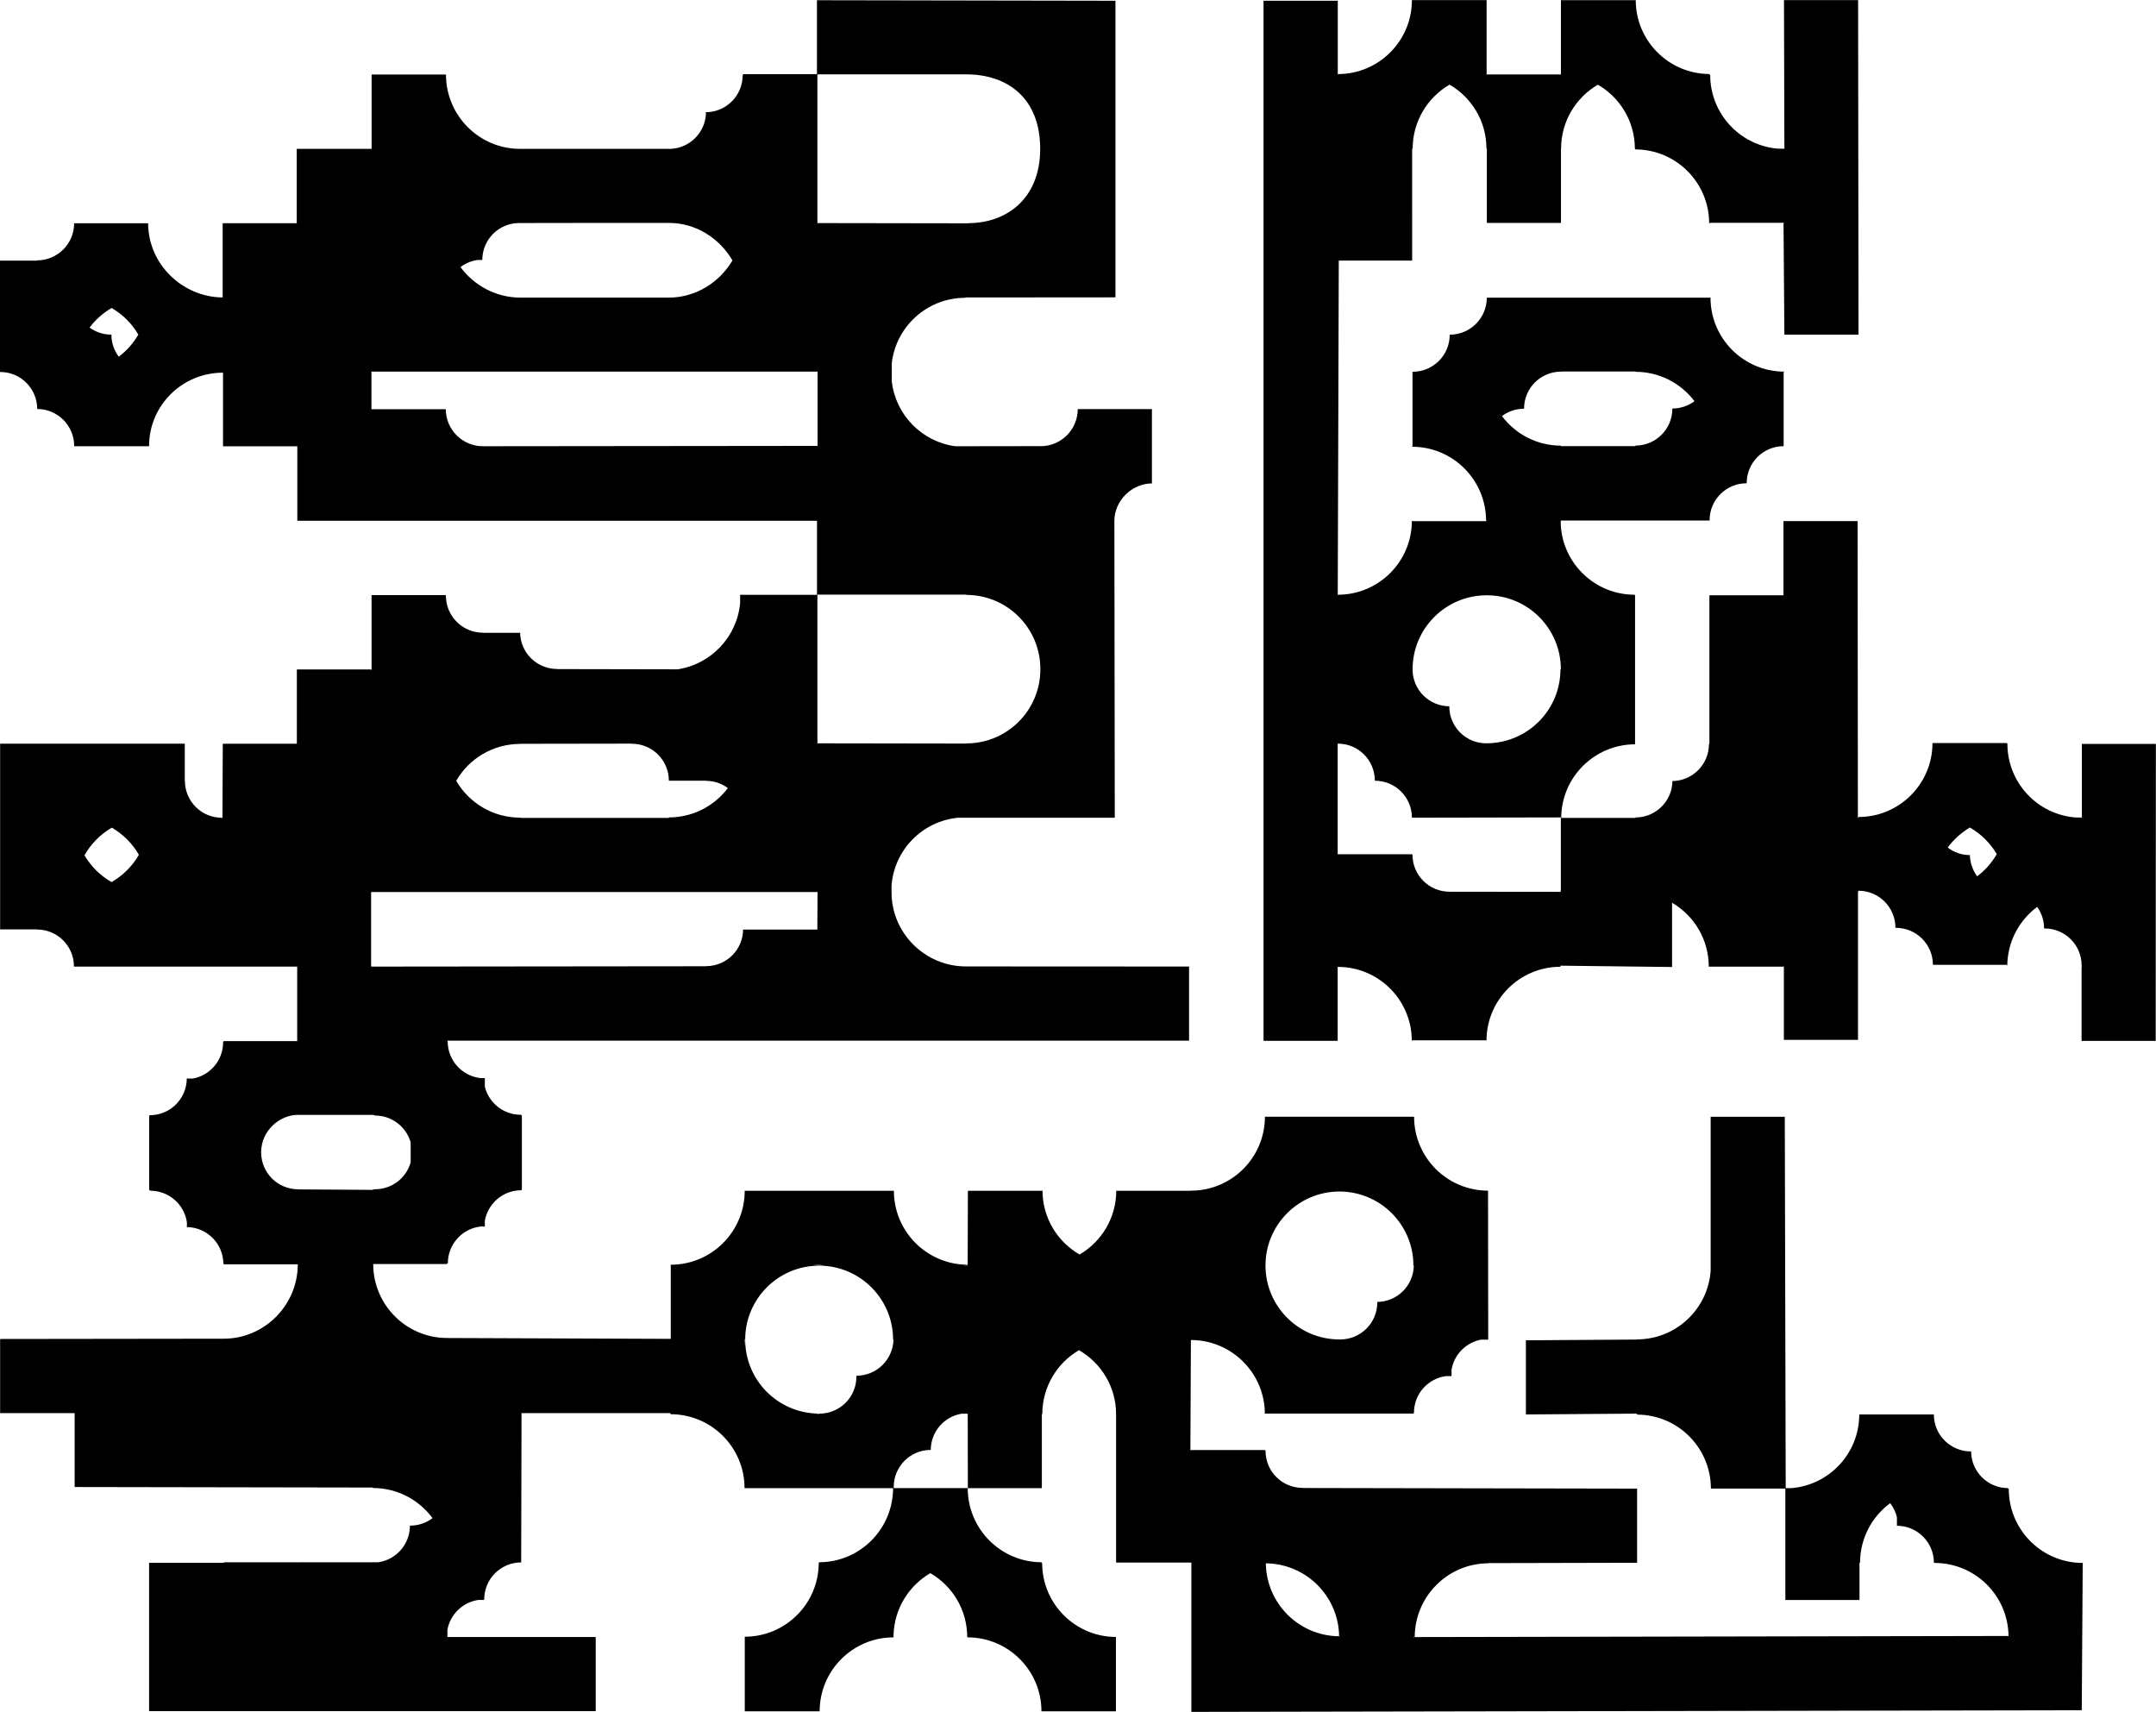 <?xml version="1.0" encoding="UTF-8"?>
<svg id="Layer_1" data-name="Layer 1" xmlns="http://www.w3.org/2000/svg" viewBox="0 0 375.49 298.11">
  <path d="M349.86,259.29h-.03l-.1-.05v-.09c-3.56,0-6.44-2.88-6.44-6.44h-.02v.07h-.03v-.02c-3.56,0-6.44-2.88-6.44-6.44h-12.99c0,6.79-5.26,12.36-11.93,12.84h-.88l-.16-64.68h-12.91v26.79c-.46,6.69-6.03,11.98-12.85,11.98v.03h-.05s-19.28,.13-19.28,.13v12.91l19.28-.14h.08l-.02,.14v.03c7.11,0,12.88,5.77,12.88,12.88h12.97v19.4h12.91v-6.55l.07,.07h.03c0-4.26,2.07-8.03,5.25-10.38,.55,.72,.96,1.56,1.17,2.47v1.47c3.56,0,6.44,2.88,6.44,6.44h.02s.1,0,.1,0v.03c7.06,0,12.79,5.68,12.88,12.72h-.13l-103.29,.19c.02-7.1,5.78-12.85,12.88-12.85v-.03l25.85-.06v-12.91l-58.27-.11v-.02c-3.56,0-6.44-2.88-6.44-6.44h-.02l-.06-.15h-12.91l-.1,.05,.09-19.35v.06s0,.05,0,.05v.03c7.11,0,12.88,5.77,12.88,12.88h.03l.02-.07h25.85l.05-.15h.02c0-3.28,2.45-5.98,5.62-6.38h.92v-1.08c.44-2.67,2.52-4.78,5.17-5.27h1.22l-.03-25.91v-.03c-7.11,0-12.88-5.77-12.88-12.88h-.08s-25.85,0-25.85,0h-.02s-.03,0-.03,0c0,7.11-5.77,12.88-12.88,12.88v.02h-12.88l-.1-.02h-.03c0,4.74-2.57,8.89-6.39,11.12-3.86-2.22-6.46-6.39-6.46-11.17h-.03l-.05,.07h-12.91l-.04,12.88c-7.1-.02-12.85-5.78-12.85-12.88h-25.98c0,7.11-5.77,12.88-12.88,12.88v12.91h0l-38.94-.15c-7.11,0-12.88-5.77-12.88-12.88h12.88s-.07-.08-.07-.08h.07l.1-.06h.02c0-3.32,2.51-6.05,5.74-6.4h.58v.13h.02s0-.09,0-.13h.1v-1c.54-3.02,3.17-5.31,6.33-5.31v-.02l.12-.1v-12.91l-.21-.1v-.02c-3.02,0-5.54-2.08-6.24-4.88v-1.5h-.2s0-.04,0-.07h-.02v.07h-.51c-3.23-.35-5.74-3.08-5.74-6.4h-.02l-.07-.12H207.09v-12.91l-38.87-.02h0c-7.11,0-12.95-5.8-12.95-12.91h0v-1.17c.48-6.24,5.39-11.23,11.6-11.82h27.28l-.07-51.68c0-3.56,3.06-6.54,6.62-6.54v-.02h-.08v-12.9s0-.02-.02-.02h-12.9c0,3.57-2.89,6.46-6.46,6.46v.02l-.03-.03-14.84,.02s0,0,0,0c-5.83-.79-10.42-5.48-11.06-11.35,0,0,0,0,0,0v-3.1s0,0,0,0c.73-6.42,6.18-11.4,12.79-11.4v-.03l.1-.03,26.05-.02s.02,0,.02-.02V.15s0-.02-.02-.02l-51.95-.09s-.02,0-.02,.02V12.9s0,.02-.02,.02h-12.84l-.06,.19h-.02c0,3.4-2.64,6.18-5.98,6.42h-.38v-.04h-.02s0,.03,0,.04h-.02v.02s-.03,0-.04,0v.02h.04v.38c-.23,3.23-2.84,5.8-6.09,5.97h-13.34s-12.96,0-12.96,0c-7.11,0-12.88-5.82-12.88-12.94h-12.93s-.02,0-.02,.02v12.92h-13.02s-.02,0-.02,.02v12.91s0,.02-.02,.02h-12.86s-.02,0-.02,.02v12.89s0,.02-.02,.02c-6.99-.07-12.86-5.76-12.96-12.74v-.18H12.91c0,3.57-2.89,6.46-6.46,6.46v.03s0,.02-.02,.02H.02s-.02,0-.02,.02v19.37H.06c3.55,.01,6.42,2.89,6.42,6.44h-.02c3.57,0,6.46,2.89,6.46,6.46h0v.03h12.91s.13,0,.13,0c0-7.11,5.76-12.8,12.86-12.81,0,0,.02,0,.02,.02v12.78s0,.02,.02,.02h12.92v12.91h.03l-.03,.06h90.63v.02h-.12v12.86s0,.02-.02,.02h-13.37v1.44c-.55,5.9-5.07,10.65-10.88,11.53l-21-.04v-.02c-3.56,0-6.44-2.88-6.44-6.44h-.02v.14h-6.46v-.02c-3.56,0-6.44-2.88-6.44-6.44h-.02l-.02-.1h-12.91v13.01h-.1v-.07h-12.91v12.94h-12.9l-.06,12.97-.1-.06v-.02c-3.56,0-6.44-2.88-6.44-6.44h-.02v-6.46H.02v32.34H6.44v.02c3.56,0,6.44,2.88,6.44,6.44h.02v.02H51.76v12.98h-12.82l-.06,.19h-.02c0,3.16-2.28,5.79-5.28,6.33h-1.03v-.06h-.02c0,.06,0,.11,0,.17-.03,0-.06,0-.1,0v.02h.1c-.1,3.47-2.94,6.25-6.43,6.25v.02l-.12,.07v12.91l.21,.13v.02c3.23,0,5.9,2.39,6.36,5.49v.82h.07s0,0,0,0h-.16v.02c.06,0,.11,0,.17,0,0,.03,0,.06,0,.1h.02v-.1c3.47,.1,6.25,2.94,6.25,6.43h.02l.11-.25-.08,.31h12.91c0,7.11-5.8,12.95-12.91,12.95L.02,233.18v12.91H13v12.87l51.89,.09,.06,.05v.03c4.26,0,8.03,2.07,10.38,5.25-1.08,.81-2.41,1.3-3.86,1.3v.02h-.08c0,3.25-2.4,5.92-5.53,6.37h-13.89v.09h-.06v-.09h-12.91v.09h-13.03v25.83H103.75v-12.91h-25.83v-1.25c.49-2.71,2.68-4.82,5.42-5.21h.97v-.09h.02c0-3.56,2.88-6.44,6.44-6.44v-.07l.06-25.88h-.04v-.05h25.97v.11l.03,.05v.03c7.11,0,12.88,5.77,12.88,12.88h25.87c-.01,7.11-5.77,12.9-12.88,12.9v.03l.05,.1-.09-.04h-.03c0,7.11-5.77,12.88-12.88,12.88v12.99h13.04c0-7.11,5.77-12.88,12.88-12.88v-.03h-.04s.03,0,.03,0h0v-.39c.14-4.6,2.68-8.59,6.41-10.76,3.84,2.23,6.42,6.38,6.42,11.14h.03l.05-.05v.05h-.03v.04c7.11,0,12.88,5.77,12.88,12.88h12.97v-12.91h.03v-.04c-7.11,0-12.88-5.77-12.88-12.88h-.18l.1-.1v-.03c-7.11,0-12.88-5.79-12.88-12.9h12.91v-12.91h0s.05,0,.05,0h.03c0-4.74,2.57-8.89,6.39-11.12,3.86,2.22,6.46,6.39,6.46,11.17h0v12.89h0v12.93h13.11s0,.08,0,.08v25.92l155.07-.29,.17-25.62v-.03h0s-.56-.01-.56-.01c-6.85-.29-12.32-5.94-12.32-12.87Zm-116.58-51.89v.07s0,0,0,0l-.02-.07h.03Zm0,.1c7.11,0,12.88,5.77,12.88,12.88h.03l.04-.06c-.01,3.54-2.89,6.41-6.44,6.41v.02h.1v.07h-.02c0,3.56-2.88,6.44-6.44,6.44v.02h-.15s0-.02,0-.02c-7.11,0-12.88-5.77-12.88-12.88s5.77-12.88,12.88-12.88ZM20.69,62.1s-.02,0-.02,0c-.73-.98-1.19-2.18-1.26-3.47v-.36h-.02s0,0,0,0h-.02s-.02,0-.02,0c-1.4,0-2.68-.46-3.74-1.22,0,0,0-.02,0-.02,1.03-1.37,2.33-2.52,3.82-3.39,0,0,.01,0,.02,0,1.92,1.11,3.52,2.71,4.64,4.62,0,0,0,.01,0,.02-.87,1.49-2.03,2.8-3.4,3.83Zm-1.27,91.51c-1.95-1.12-3.57-2.73-4.71-4.66,1.13-2,2.78-3.67,4.77-4.82,1.95,1.14,3.58,2.77,4.71,4.73-1.14,1.98-2.79,3.62-4.77,4.76Zm13.23,60h0s.03-.02,.03-.02l-.03,.02ZM142.36,38.82V12.97s0-.02,.02-.02h25.92c7.11,0,12.86,4.08,12.86,12.97s-6.1,12.94-12.49,12.94v.03h-.44l-25.79-.04v.04l-.07-.07h0Zm-62.14,7.67c.86-.64,1.88-1.07,2.99-1.22,0,0,0,0,0,0h.79v-.2c.11-3.45,2.93-6.22,6.4-6.23l13.13-.02h0s12.97,0,12.97,0c4.74,0,8.82,2.7,11.06,6.52,0,0,0,.01,0,.02-2.24,3.81-6.38,6.47-11.12,6.47h-25.78c-4.26,0-8.1-2.11-10.45-5.3,0,0,0-.02,0-.02Zm62.14,31.22v-.06l-58.26,.06c-3.55,0-6.45-2.88-6.46-6.43,0,0,0-.02-.02-.02h-12.93s0-6.53,0-6.53c0,0,0-.02,.02-.02h77.68v12.98h-.04Zm-.01,25.86s0-.02,.02-.02h25.88v-.02h.04v.05s0,0,0,.02c7.12,0,12.9,5.77,12.9,12.9v.08c0,7.11-5.77,12.88-12.88,12.88v.03l-25.88-.04v.04h-.07v-25.93Zm-25.86,25.86h.01v.07h-.01v-.07Zm-25.9,.1l19.46-.03v.02c3.56,0,6.44,2.88,6.44,6.44h6.47v.02c1.43,0,2.74,.47,3.81,1.26-2.35,3.1-6.08,5.11-10.27,5.11v.03l-.04,.06h-25.87v-.05c-4.76,0-8.91-2.58-11.14-6.42,2.23-3.84,6.38-6.42,11.14-6.42Zm-25.95,25.83v-.02h77.74l-.03,6.54h-12.91v-.07h-.02c0,3.56-2.88,6.44-6.44,6.44v.02l-58.31,.06v-.06h-.04v-12.91Zm.31,51.94l-.09-.09-12.94-.08v-.02c-3.56,0-6.44-2.88-6.44-6.44,0-3.86,3.31-6.51,6.38-6.52h0s13.1,0,13.1,0l.37,.1v.02c2.94,0,5.42,1.97,6.19,4.66v3.51c-.77,2.69-3.25,4.66-6.19,4.66v.02h-.37v.17Zm77.68,12.99h.09l.95,.07h-1s-1.15-.07-1.15-.07h1.11Zm-12.95,14.13v-1.14h.03v-.16l.04,.16-.07,1.14Zm19.49,5.14v.18h-.02c0,3.56-2.88,6.44-6.44,6.44v.02l-.06,.05h-.97l.98-.05v-.03c-7.11,0-12.88-5.77-12.88-12.88s5.76-12.88,12.88-12.88c7.11,0,12.88,5.77,12.88,12.88h.07c-.09,3.48-2.93,6.28-6.43,6.28Zm19.34-19.26v.07h-.72l.72-.07Zm.03,38.85h-12.89s0-.21,0-.21c0-3.55,2.88-6.44,6.43-6.44v.03h.02c0-3.19,2.32-5.83,5.37-6.34h1.07v-.11l.02,13.07h-.02Zm51.88,13.04l-.02-.03h.02v.03Zm.04,.06c7,.06,12.67,5.71,12.76,12.7-7-.06-12.67-5.71-12.76-12.7Zm12.82,12.86h-.03v-.12h.03v.12Zm12.91,0v-.12l.15,.12h-.15Z"/>
  <path d="M362.58,129.52v12.88h-.09v-.03h-.86c-6.71-.44-12.02-6.02-12.02-12.85h-.03l-.04-.12h-12.98c0,7.11-5.77,12.88-12.88,12.88v.07l-.08,.11-.03-.08-.05-51.63h-12.91v12.91h.08s-.07,.01-.07,.01h-12.91v25.79s0,0,0,0l-.06,.12h-.02c0,3.52-2.83,6.38-6.34,6.44v-.1h-.02s0,.07,0,.1c-.03,0-.05,0-.07,0v.02h.07c-.06,3.5-2.92,6.32-6.43,6.32v.02l-.08,.1v-.04h-12.86c.03-7.08,5.79-12.82,12.88-12.82v-.03l-.02-.07v-25.84l-.08-.08v-.03c-6.87,0-12.48-5.38-12.86-12.16v-.65h-.02s0-.03,0-.04l.06-.07h25.88v-.05h0c0-3.56,2.88-6.44,6.44-6.44v-.02h.02c0-3.56,2.88-6.44,6.44-6.44v-12.93l.14-.02v-.03c-7.11,0-12.88-5.77-12.88-12.88h-38.96c0,3.56-2.88,6.44-6.44,6.44v.02h-.02c0,3.56-2.88,6.44-6.44,6.44v.02l-.04,.02v12.91l-.07,.08v.03c7.11,0,12.88,5.77,12.88,12.88h.03l.11-.03-.06,.11h-12.91l-.06-.07h-.03c0,7.11-5.77,12.88-12.88,12.88v.11s-.03-.01-.03-.01l.18-58.29h12.78V25.89h.09c0-4.76,2.59-8.92,6.43-11.15,3.84,2.23,6.42,6.38,6.42,11.14h.07v12.94h12.91v-12.93s.02,0,.02,0c0-4.76,2.58-8.91,6.41-11.14,3.85,2.23,6.44,6.39,6.44,11.15h.03l.05,.06-.02,.03v.03c7.11,0,12.88,5.77,12.88,12.88h.03l.12-.1h12.95l-.15,.1,.15,19.38h12.91l-.07-58.26h-12.91l.07,25.81v.06l-.04,.08v-.08h-1.1c-6.6-.56-11.78-6.09-11.78-12.83h-.13s.04-.14,.04-.14v-.03c-7.11,0-12.88-5.77-12.88-12.88h-.03l-.09,.02h-12.91V12.97s-12.9,0-12.9,0l-.04,.04v-.03h0V.02h-13.01c0,7.11-5.77,12.88-12.88,12.88v.07s.01,.08,.01,.08h-.05s.01-.01,.01-.01V.13h-12.93V181.26h12.91v-12.99l.03,.08v.03c7.11,0,12.88,5.77,12.88,12.88h.03l.06-.09h12.89v.07h.03c0-7.11,5.77-12.88,12.88-12.88v-.1s0-.09,0-.09l19.44,.23v-11.19c3.82,2.23,6.39,6.38,6.39,11.13h13.01l.07-.16v12.91h12.91v-25.71l.08-.28v.02c3.56,0,6.44,2.88,6.44,6.44h.09v.02c3.56,0,6.44,2.88,6.44,6.44h12.92v.26h.03c0-4.24,2.05-8,5.21-10.35,.75,1.05,1.2,2.34,1.2,3.74h.1v.02c3.56,0,6.44,2.88,6.44,6.44h.02v.23h-.03v12.91h12.91l.03-51.72h-12.91ZM232.98,25.97h.05s-.05,.01-.05,.01h0Zm0,12.91h.05s-.05,0-.05,0h0Zm32.43,32.3v-.02h.02c0-3.56,2.88-6.44,6.44-6.44v-.02h13.05l-.09,.02v.03c4.2,0,7.93,2.01,10.28,5.12-1.07,.79-2.39,1.27-3.83,1.27v.02h-.02c0,3.56-2.88,6.44-6.44,6.44v.09s-.05,0-.05,0h-12.91l.02-.05v-.03c-4.21,0-7.95-2.02-10.3-5.15,1.07-.8,2.4-1.28,3.84-1.28Zm-19.48,45.37h.09c0-7.11,5.77-12.88,12.88-12.88v-.03h0s.06,0,.06,0v.03c7.11,0,12.88,5.77,12.88,12.88h0s-.04,.01-.04,.01h-.03c0,6.94-5.49,12.59-12.36,12.87h-.49s-.02,.01-.03,.01v.03h.02s-.06,0-.06,0v-.02c-3.55,0-6.44-2.88-6.44-6.43h.04v-.02c-3.56,0-6.44-2.88-6.44-6.44h-.07v-.02Zm25.91,25.85v12.82h-.08v.09l-19.32-.02c-3.56,0-6.44-2.88-6.44-6.44h-.02l-.06-.09h-12.95v-19.28h.03s0,0,0,0v.02c3.56,0,6.44,2.88,6.44,6.44h.02v.02c3.56,0,6.44,2.88,6.44,6.44h.07l25.84-.05,.03,.05h-.02Zm72.51,10.21c-.77-1.03-1.23-2.3-1.27-3.68h0v-.02s0,0,0,0c0-.05,0-.09,0-.14h-.02v.14c-1.45,0-2.78-.5-3.85-1.31,1.04-1.41,2.36-2.6,3.87-3.49,1.93,1.11,3.55,2.71,4.68,4.63-.87,1.51-2.03,2.82-3.41,3.86Z"/>
</svg>